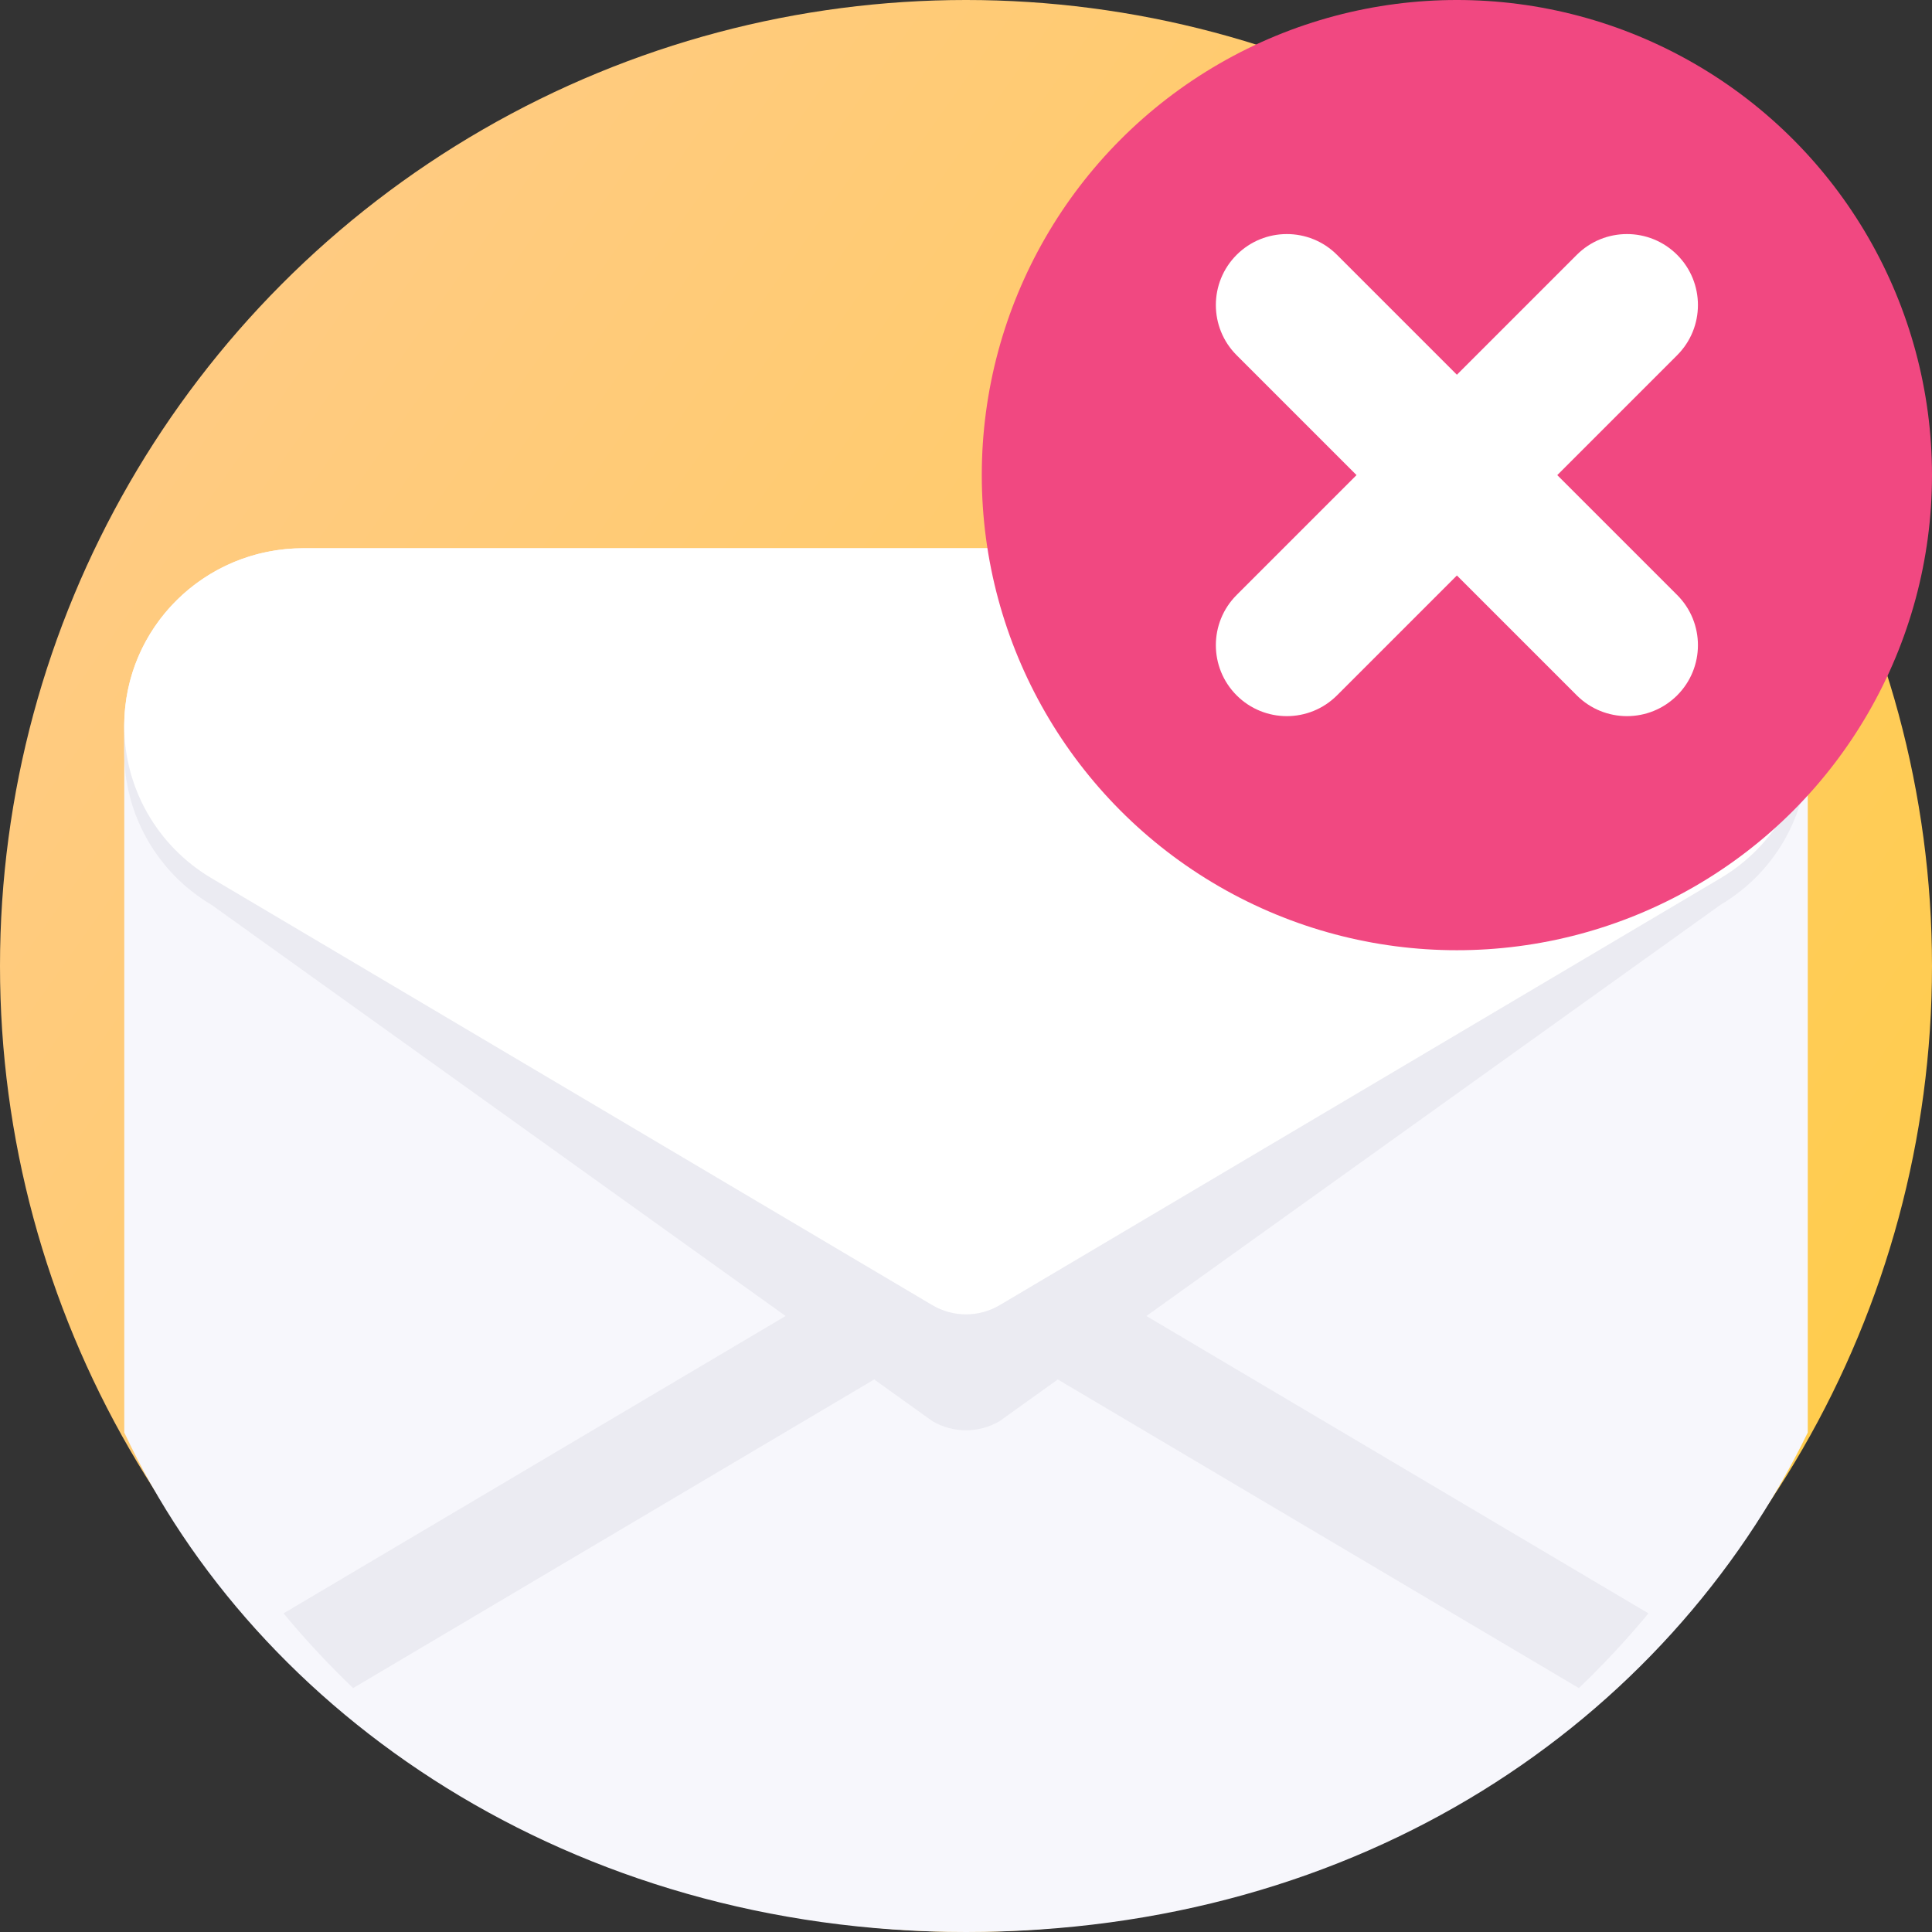 <?xml version="1.0" encoding="UTF-8"?>
<svg width="120px" height="120px" viewBox="0 0 120 120" version="1.1" xmlns="http://www.w3.org/2000/svg" xmlns:xlink="http://www.w3.org/1999/xlink">
    <rect x="0" y="0" width="120" height="120" fill="#333333" stroke="none"/>
    <!-- Generator: Sketch 52.6 (67491) - http://www.bohemiancoding.com/sketch -->
    <title>message-sent-error-icon</title>
    <desc>Created with Sketch.</desc>
    <defs>
        <linearGradient x1="0%" y1="20.151%" x2="87.939%" y2="82.385%" id="linearGradient-1">
            <stop stop-color="#FFCB86" offset="0%"></stop>
            <stop stop-color="#FFCC4E" offset="100%"></stop>
        </linearGradient>
    </defs>
    <g id="Main-Mockups" stroke="none" stroke-width="1" fill="none" fill-rule="evenodd">
        <g id="contact-success-copy" transform="translate(-660, -215)">
            <g id="message-sent-error-icon" transform="translate(660, 215)">
                <circle id="Oval" fill="url(#linearGradient-1)" cx="60" cy="60" r="60"></circle>
                <g id="Group-2" transform="translate(7, 34)">
                    <path d="M105.284,11.08 L105.284,54.976 C96.5,73 77.512,86 53.001,86 C28.489,86 8.932,72.5 0.718,54.976 L0.718,11.08 C0.718,6.353 3.714,2.323 7.926,0.754 C9.141,0.301 10.459,0.052 11.835,0.052 L94.166,0.052 C95.542,0.052 96.858,0.301 98.076,0.754 C102.287,2.323 105.284,6.353 105.284,11.08 Z" id="Path" fill="#F7F7FC"></path>
                    <g id="Group" transform="translate(0.528, 7.08)" fill="#EBEBF2">
                        <path d="M94.86,59.13 C93.51,60.759 92.067,62.308 90.538,63.771 L52.472,41.224 L14.404,63.771 C12.876,62.306 11.432,60.757 10.083,59.128 L46.392,37.624 L58.551,37.624 L94.86,59.13 Z" id="Path"></path>
                        <path d="M88.139,0.174 L100.875,0.174 C103.018,0.174 104.755,1.897 104.755,4.022 L104.755,5.652 C104.755,9.533 102.697,13.128 99.338,15.118 L54.567,47.184 C53.276,47.949 51.667,47.949 50.376,47.184 L5.605,15.118 C2.246,13.128 0.188,9.533 0.188,5.652 L0.188,4.022 C0.188,1.897 1.926,0.174 4.068,0.174 L16.804,0.174" id="Path"></path>
                    </g>
                    <path d="M88.667,0.053 L94.165,0.053 C100.306,0.053 105.283,4.989 105.283,11.079 C105.283,14.96 103.226,18.555 99.866,20.545 L55.095,47.063 C53.804,47.827 52.195,47.827 50.905,47.063 L6.134,20.545 C2.774,18.555 0.717,14.96 0.717,11.079 C0.717,4.989 5.694,0.053 11.835,0.053 L17.333,0.053" id="Path" fill="#FFFFFF"></path>
                </g>
                <circle id="Oval" fill="#F14881" cx="90.49" cy="29.51" r="29.51"></circle>
                <g id="Group" transform="translate(75.469, 14.531)" fill="#FFFFFF">
                    <path d="M1.341,28.659 C-0.38,26.937 -0.38,24.146 1.341,22.425 L22.468,1.298 C24.189,-0.423 26.98,-0.423 28.702,1.298 C30.423,3.02 30.423,5.811 28.702,7.532 L7.575,28.659 C5.854,30.38 3.063,30.38 1.341,28.659 Z" id="Path"></path>
                    <path d="M1.341,1.298 C3.063,-0.423 5.854,-0.423 7.575,1.298 L28.702,22.425 C30.423,24.146 30.423,26.937 28.702,28.659 C26.98,30.38 24.189,30.38 22.468,28.659 L1.341,7.532 C-0.38,5.811 -0.38,3.02 1.341,1.298 Z" id="Path"></path>
                </g>
            </g>
        </g>
    </g>
</svg>
